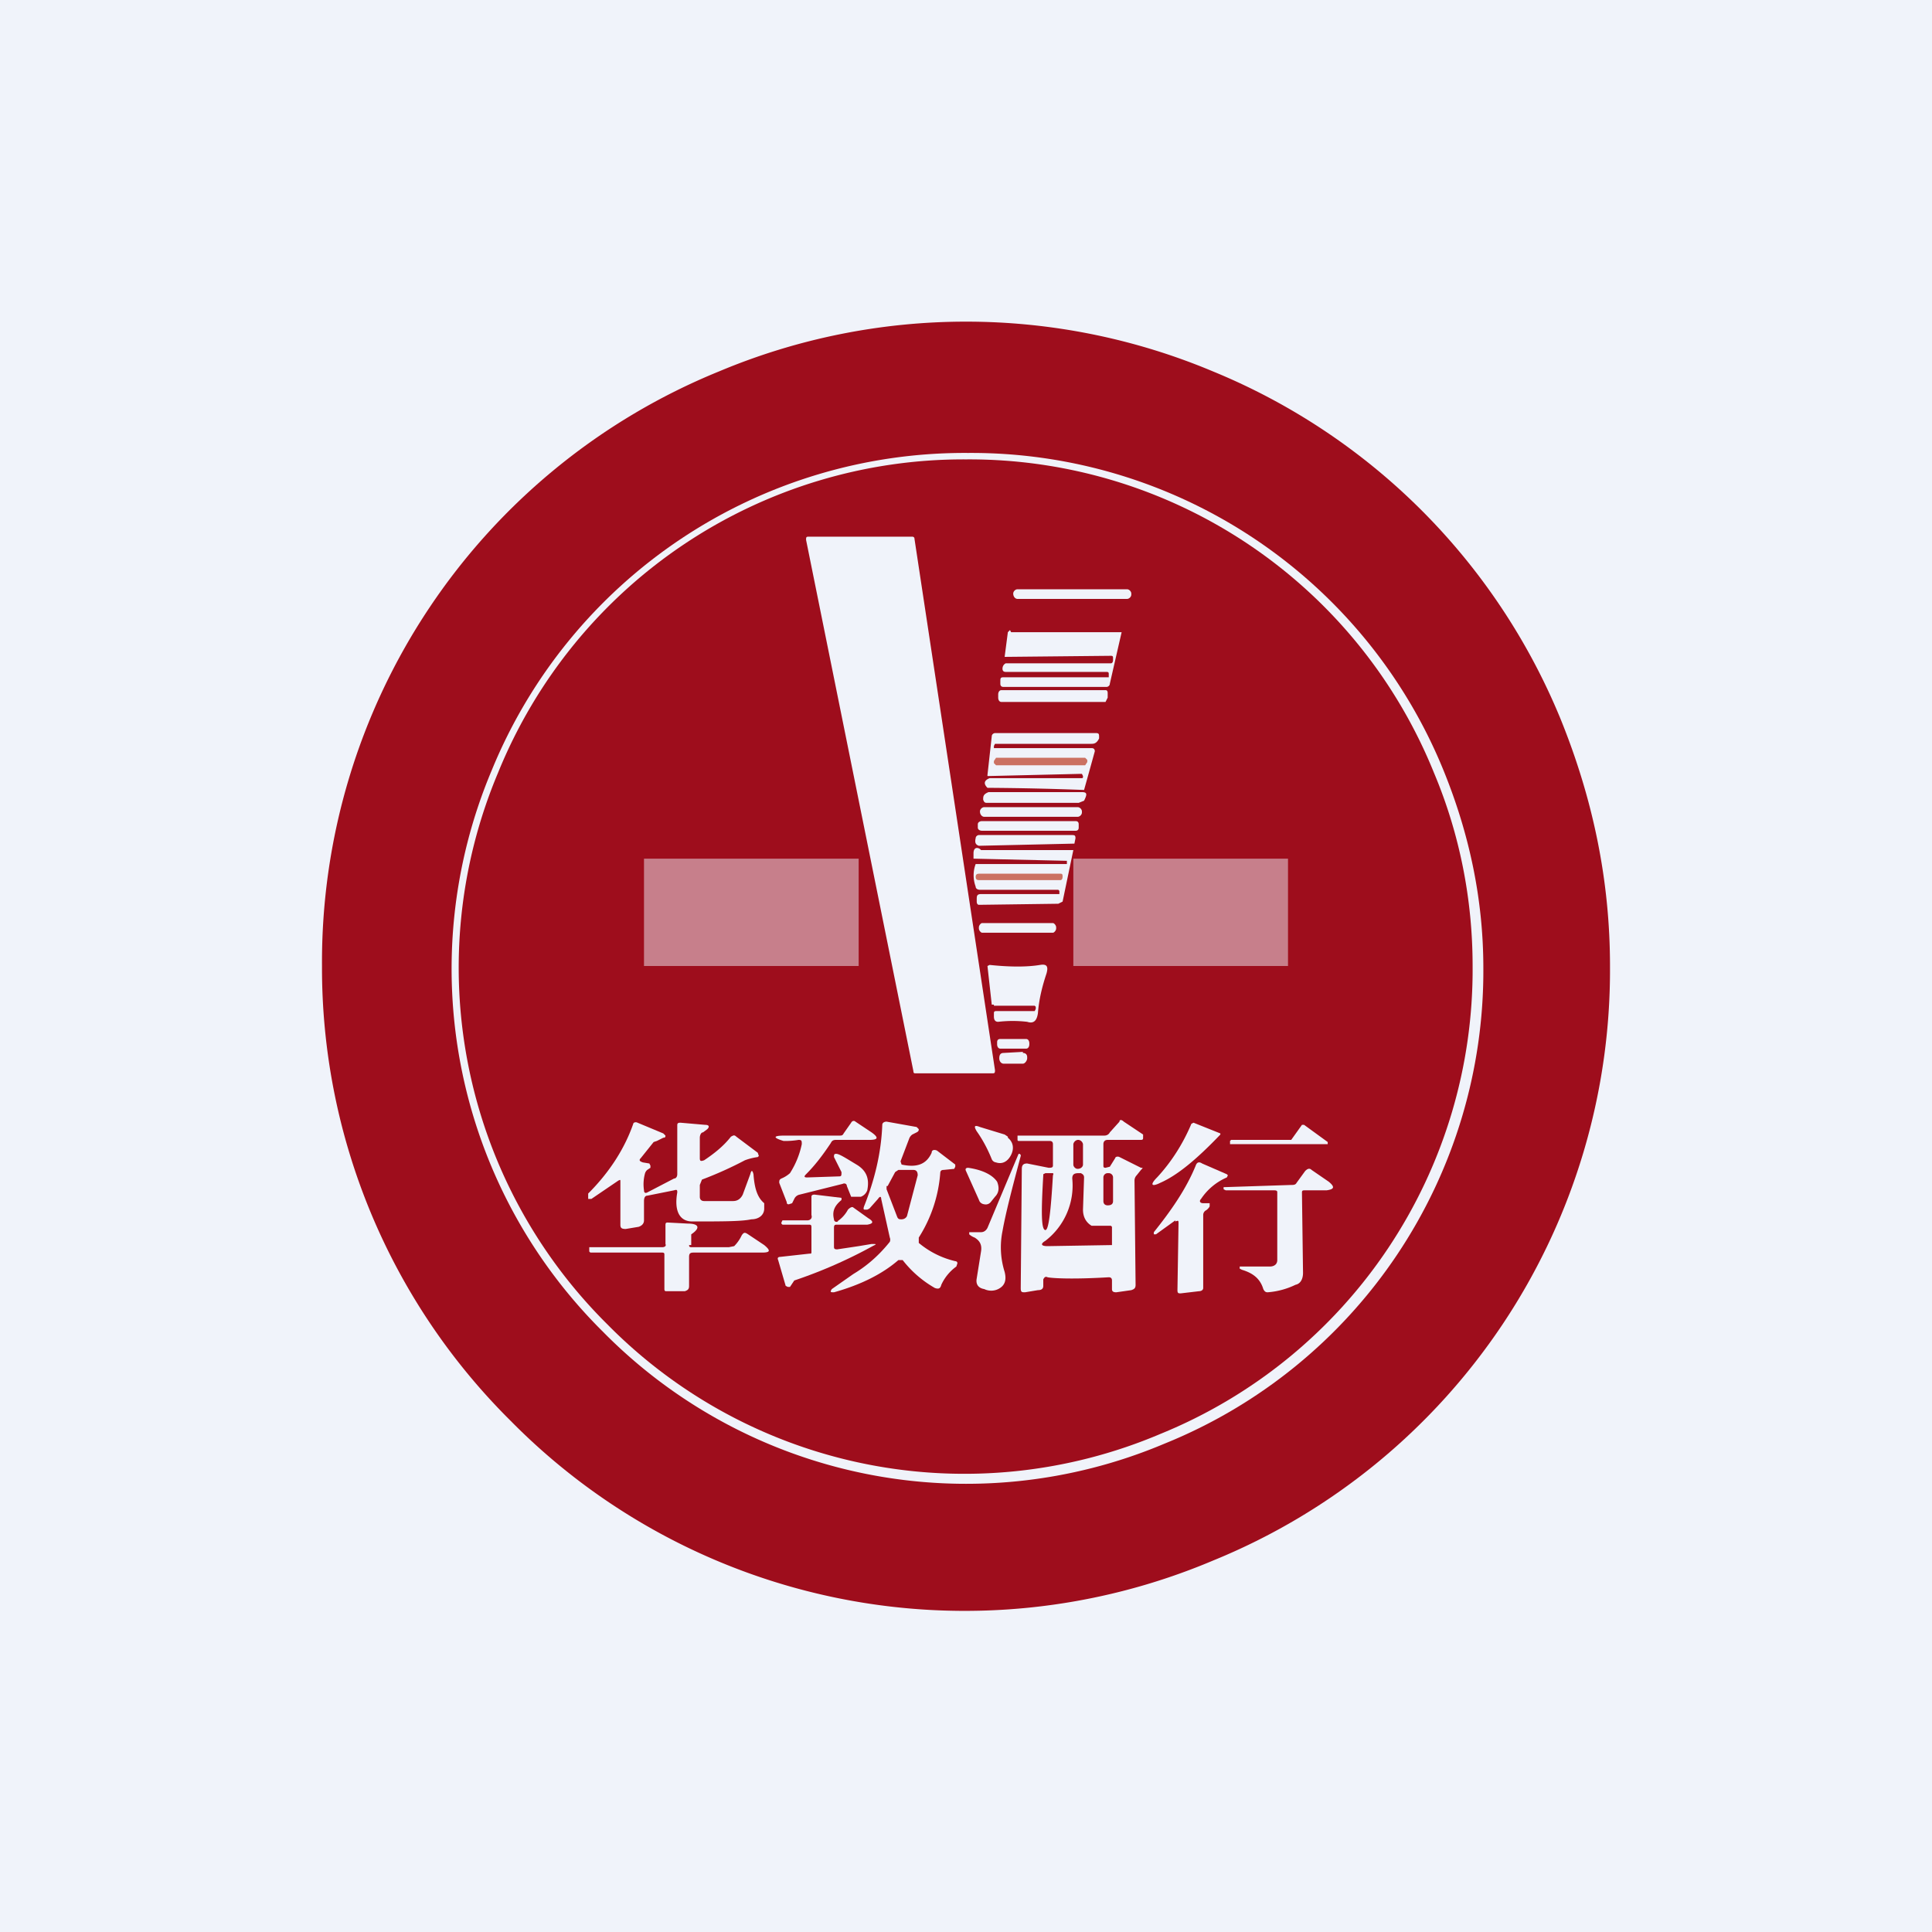 <!-- by TradingView --><svg width="18" height="18" viewBox="0 0 18 18" xmlns="http://www.w3.org/2000/svg"><path fill="#F0F3FA" d="M0 0h18v18H0z"/><path d="M15 9a5.94 5.94 0 0 1-3.7 5.54 5.94 5.94 0 0 1-6.54-1.3A5.94 5.94 0 0 1 3 9a5.94 5.94 0 0 1 3.7-5.54 5.94 5.94 0 0 1 4.6 0 5.94 5.94 0 0 1 3.24 3.24c.3.74.46 1.5.46 2.3Z" fill="#9E0D1C"/><path d="M13.82 9.02a4.75 4.75 0 0 1-2.97 4.43 4.75 4.75 0 0 1-5.23-1.04 4.76 4.76 0 0 1-1.04-5.23 4.76 4.76 0 0 1 4.44-2.96 4.75 4.75 0 0 1 4.43 2.96c.24.59.37 1.2.37 1.84Z" fill="#F0F3FA"/><path d="M13.72 9a4.67 4.67 0 0 1-2.91 4.36 4.67 4.67 0 0 1-5.15-1.02A4.68 4.68 0 0 1 4.64 7.2 4.68 4.68 0 0 1 9 4.28a4.67 4.67 0 0 1 4.36 2.92c.24.57.36 1.18.36 1.8Z" fill="#9E0D1C"/><path d="m8.52 5.02.75 4.95c0 .02 0 .03-.02.03h-.72c-.01 0-.02 0-.02-.02l-1-4.95c0-.02 0-.03.02-.03h.97s.02 0 .02.02ZM10.5 5.49H9.48c-.02 0-.04.02-.04.04 0 .03.02.05.04.05h1.02c.02 0 .04-.02.04-.04v-.01c0-.02-.02-.04-.04-.04ZM9.42 5.89h1.03l-.11.48c0 .02-.02.03-.03.03h-.96c-.02 0-.03-.01-.03-.03v-.02c0-.03 0-.04.03-.04h.98v-.03c0-.01 0-.02-.02-.02h-.94c-.02 0-.03-.01-.03-.03 0-.02.01-.04.03-.05h.98c.01 0 .02-.01.02-.03v-.02c0-.01 0-.02-.02-.02l-.99.01.03-.23.02-.02.01.02ZM10.3 6.43h-.97c-.02 0-.03.02-.03.04v.03c0 .02.01.04.03.04h.97l.02-.04v-.04c0-.01 0-.03-.02-.03ZM10.1 7.36a28.18 28.18 0 0 0-.9-.02c-.04-.04-.03-.07.02-.09h.85c.02 0 .02 0 .02-.02l-.01-.02h-.02l-.84.02H9.2v-.01l.04-.36c0-.02.02-.03.03-.03h.94c.03 0 .03.01.03.04v.01c-.02.04-.04.05-.07.05h-.9l-.01.02v.02h.91c.02 0 .03.01.03.03a97.19 97.19 0 0 1-.1.36Z" fill="#F0F3FA"/><path d="M10.1 7.06h-.82l-.02.03v.02l.02.02h.83l.02-.03v-.02l-.02-.02Z" fill="#CB7162"/><path d="M10.08 7.38c.05 0 .05.02.02.08l-.05.02H9.2c-.02 0-.03 0-.04-.03 0-.03 0-.05.05-.07h.88ZM10.04 7.52h-.87c-.02 0-.04.02-.04.04 0 .03.02.05.04.05h.87c.02 0 .04-.02.04-.04v-.01c0-.02-.02-.04-.04-.04ZM10.02 7.65h-.87c-.02 0-.04.01-.04.03v.03c0 .02.02.03.04.03h.87c.02 0 .03-.01.03-.03v-.03c0-.02-.01-.03-.03-.03ZM10 7.86l-.88.02c-.03-.01-.04-.03-.03-.07 0-.02.02-.03.03-.03h.86c.03 0 .04 0 .04.03l-.01.05ZM9.14 7.92H10l-.1.48-.04.02-.74.01c-.01 0-.02-.01-.02-.03v-.02c0-.03 0-.05.04-.05h.73V8.3l-.01-.01h-.73c-.02 0-.04-.01-.04-.03a.3.3 0 0 1 0-.21h.85v-.03L9.07 8v-.05c0-.05.03-.06.06-.04Z" fill="#F0F3FA"/><path d="M9.88 8.14h-.76c-.02 0-.03.01-.03.03 0 .02.01.03.03.03h.76c.01 0 .02-.01.02-.03 0-.02 0-.03-.02-.03Z" fill="#CB7162"/><path d="M9.8 8.6h-.65c-.01 0-.03.02-.03.04v.01c0 .02.02.04.03.04h.66c.01 0 .03-.02.03-.04v-.01c0-.02-.02-.04-.03-.04ZM9.24 9.36 9.2 9l.02-.01c.19.02.35.02.47 0 .06-.01.08.01.06.08-.04.12-.07.24-.08.37-.01.07-.04.1-.1.08a1.17 1.17 0 0 0-.27 0c-.03 0-.04-.02-.04-.05v-.03c0-.02.01-.02.03-.02h.35l.01-.02v-.02l-.01-.01h-.38v-.01ZM9.56 9.68h-.24c-.02 0-.03.01-.03.03v.02c0 .02.01.04.03.04h.24c.02 0 .03-.02.03-.04v-.01c0-.02-.01-.04-.03-.04ZM9.53 9.8l-.18.01c-.03 0-.04.02-.04.05 0 .03.02.05.04.05h.18c.02 0 .04-.03.04-.05v-.01c0-.03-.02-.04-.04-.04ZM7.52 10.97l.3-.01c.02 0 .02-.01.02-.04l-.07-.14c0-.02 0-.03.02-.03.03 0 .09.04.19.1.1.06.12.14.1.24a.1.1 0 0 1-.06.06h-.09l-.04-.1c0-.02-.02-.03-.04-.02l-.4.1a.07.07 0 0 0-.05.04l-.02.04-.03.01c-.01 0-.02 0-.02-.02l-.07-.18c0-.02 0-.03.02-.04a.28.28 0 0 0 .08-.05.8.8 0 0 0 .11-.27c0-.03 0-.04-.03-.04a.72.72 0 0 1-.14.01c-.1-.03-.1-.05.01-.05h.51c.02 0 .03 0 .04-.02l.07-.1c.01-.02.03-.02.04-.01l.15.1c.07.05.06.07-.02.07h-.31c-.03 0-.04.01-.05.03-.08.12-.15.21-.23.29-.02.02-.02.03.01.03ZM9.72 11.92v.06c0 .03-.02.04-.05.04l-.12.02c-.03 0-.04 0-.04-.04l.01-1.11c0-.04.02-.05.05-.05l.2.04c.02 0 .04 0 .04-.02v-.2c0-.02-.01-.03-.03-.03H9.5c-.02 0-.02 0-.02-.02v-.03h.81c.02 0 .04-.01.05-.03l.09-.1c0-.02.02-.02.04 0l.18.12v.03c0 .01 0 .02-.02.02h-.31c-.03 0-.04.02-.04.04v.2c0 .01 0 .02.02.02l.04-.01.05-.08c0-.01.02-.02.04-.01l.2.1c.02 0 .02 0 0 .02l-.04.05a.07.07 0 0 0-.02.05l.01.97c0 .03-.01.04-.04.05l-.14.02c-.03 0-.04-.01-.04-.03v-.08c0-.02-.01-.03-.03-.03-.33.02-.52.01-.57 0-.02-.01-.03 0-.04.02ZM5.78 11.01c0-.02 0-.02-.02-.01l-.25.17h-.03v-.05c.2-.2.34-.42.42-.65 0-.01.02-.02.04-.01l.24.1.02.02c0 .01 0 .02-.02.02l-.06.03-.03.01-.12.15c-.02.02-.01.03.02.04l.06.01.01.02v.02l-.03.02a.07.07 0 0 0-.02.03.38.38 0 0 0-.01.16c0 .02.01.03.03.02l.25-.13c.02 0 .03-.02.03-.04v-.45c0-.02 0-.03.03-.03l.23.02c.04 0 .04.02.02.04l-.04.03c-.02 0-.03.03-.03.05v.19c0 .03.01.03.04.02.09-.06.18-.13.25-.22.02-.01.03-.02.05 0l.2.15.01.03-.01.01a.55.55 0 0 0-.12.03 3.5 3.5 0 0 1-.4.18l-.02.05v.11c0 .03.02.04.04.04h.27c.04 0 .07-.02.09-.06l.07-.19c.01-.04.02-.04.03 0 .01.14.04.22.1.27v.05c0 .06-.05.1-.12.1-.09.02-.27.02-.55.02-.12 0-.17-.1-.14-.27 0-.02 0-.03-.03-.02l-.25.05c-.02 0-.03.02-.03.05v.18c0 .03-.02.05-.05.06l-.12.02c-.04 0-.05-.01-.05-.04V11Z" fill="#F0F3FA"/><path d="m8.18 11.17-.08.09-.02.01h-.02c-.01 0-.02 0-.01-.03.1-.25.16-.5.17-.76 0-.02.02-.03.04-.03l.28.05.02.02c0 .01 0 .02-.02.03l-.04.02a.08.08 0 0 0-.03.04l-.08.21.01.03c.14.03.23 0 .28-.11 0-.03.03-.03.05-.02l.17.13v.02l-.01.02-.1.01c-.02 0-.03.01-.03.03a1.3 1.3 0 0 1-.2.6v.05a.82.82 0 0 0 .34.17s.02 0 .02.02l-.01.03a.43.43 0 0 0-.14.17c-.01.04-.03.04-.06.03a1.02 1.02 0 0 1-.3-.26h-.04c-.15.13-.35.23-.6.3-.03 0-.04 0-.02-.03l.2-.14c.1-.06.22-.15.34-.3a.05.05 0 0 0 0-.04l-.08-.36c0-.02-.01-.03-.03 0ZM11.37 10.56v.01c-.22.23-.4.38-.56.45-.08.04-.1.02-.03-.05.13-.14.24-.31.32-.5l.02-.01.25.1ZM12.03 10.62l.1-.14h.02l.22.16v.02h-.91v-.03l.01-.01h.55ZM9.39 10.6c.05.04.06.1.03.16s-.08.09-.14.07a.05.05 0 0 1-.04-.03c-.04-.1-.09-.19-.14-.26-.03-.05-.02-.06.03-.04l.23.07.03.02Z" fill="#F0F3FA"/><path d="M10.05 10.62h-.01a.05.05 0 0 0-.04.04v.19c0 .02.02.04.04.04.03 0 .05-.02.05-.04v-.19a.05.05 0 0 0-.04-.04Z" fill="#9E0D1C"/><path d="m9.2 11.44.29-.69h.01l.01.01v.01c-.08.3-.14.53-.17.7a.76.76 0 0 0 .02.38c.02.08 0 .13-.06.16a.15.15 0 0 1-.13 0c-.06-.01-.08-.05-.07-.1l.04-.25c.01-.06-.01-.1-.06-.13a.16.16 0 0 1-.05-.03v-.02h.11c.03 0 .05-.02.06-.04ZM10.95 11.37l-.18.13h-.02v-.02c.16-.2.3-.4.39-.62.01-.03.03-.04.06-.02l.23.1.01.01-.01.02a.55.55 0 0 0-.24.2c-.02.02-.01.04.02.04h.06v.03a.1.1 0 0 1-.04.04.05.05 0 0 0-.02.04V12c0 .02-.02.03-.04.03l-.17.02c-.02 0-.03 0-.03-.03l.01-.62c0-.03 0-.03-.03-.02Z" fill="#F0F3FA"/><path d="M9.13 11.2 9 10.91c-.01-.02 0-.03.02-.03.14.02.23.07.27.13.02.05.02.1-.02.14l-.04.05a.06.06 0 0 1-.06.02.06.06 0 0 1-.05-.04ZM11.9 11.11c0-.01 0-.02-.03-.02h-.45l-.02-.01v-.02h.02l.61-.02c.02 0 .04 0 .05-.02l.08-.11c.02-.02.04-.03.06-.01l.16.11c.06.05.05.07-.02.08h-.2c-.02 0-.03 0-.03.02l.01.75c0 .05-.02.1-.07.11a.72.72 0 0 1-.26.07c-.02 0-.03-.01-.04-.03-.03-.1-.1-.15-.2-.18l-.02-.01v-.02h.28c.04 0 .07-.02.07-.06v-.63Z" fill="#F0F3FA"/><path d="m8.27 11.05.07-.13.03-.02h.14c.03 0 .04.02.04.05l-.1.38c-.01.02-.03.03-.05.03-.02 0-.03 0-.04-.02l-.1-.26v-.03ZM9.8 10.93c.01 0 .02 0 .01.02-.02.34-.04.51-.07.51-.04 0-.04-.17-.02-.51v-.01l.02-.01h.06ZM10.09 11.27c0 .07.03.12.08.15h.18l.01.01v.17l-.6.01c-.06 0-.07-.02-.02-.05a.65.65 0 0 0 .25-.58c0-.04.02-.05.06-.05h.02c.02.01.03.02.03.04l-.01.3ZM10.33 10.93h-.01a.04.04 0 0 0-.04.04v.22c0 .03.02.04.04.04.03 0 .05-.01.05-.04v-.22a.04.04 0 0 0-.04-.04Z" fill="#9E0D1C"/><path d="M7.8 11.38a.3.3 0 0 0 .1-.11c.02-.02.04-.03.05-.02l.14.1c.05.03.05.05-.01.06H7.8c-.02 0-.03 0-.03.03v.17c0 .02 0 .03.03.03l.2-.03.12-.02c.05 0 .05 0 .01.02a4.47 4.47 0 0 1-.73.32l-.04.06h-.02l-.02-.01-.07-.24c-.01-.02 0-.03.02-.03l.27-.03c.02 0 .02 0 .02-.02v-.22c0-.02 0-.03-.02-.03h-.25l-.01-.01v-.01l.01-.02h.23c.03 0 .05-.02.04-.05v-.17c0-.02.02-.02.03-.02l.25.03v.02c-.06.05-.09.1-.07.18 0 .02.02.03.04.02ZM6.42 11.6c0 .02.01.02.03.02h.34l.05-.01a.35.35 0 0 0 .07-.1c.02-.03.03-.03.06-.01l.15.1c.06.05.06.07-.02.07h-.64c-.03 0-.04.01-.04.04v.27c0 .03-.01.04-.04.05h-.17c-.01 0-.02 0-.02-.02v-.32c0-.01 0-.02-.02-.02H5.5l-.01-.01v-.04h.68c.02 0 .04-.01.03-.03v-.17c0-.02 0-.03.02-.03l.19.01c.1 0 .12.04.03.1v.1Z" fill="#F0F3FA"/><path opacity=".5" fill="#F0F3FA" d="M6 8h2v1H6zM10 8h2v1h-2z"/></svg>